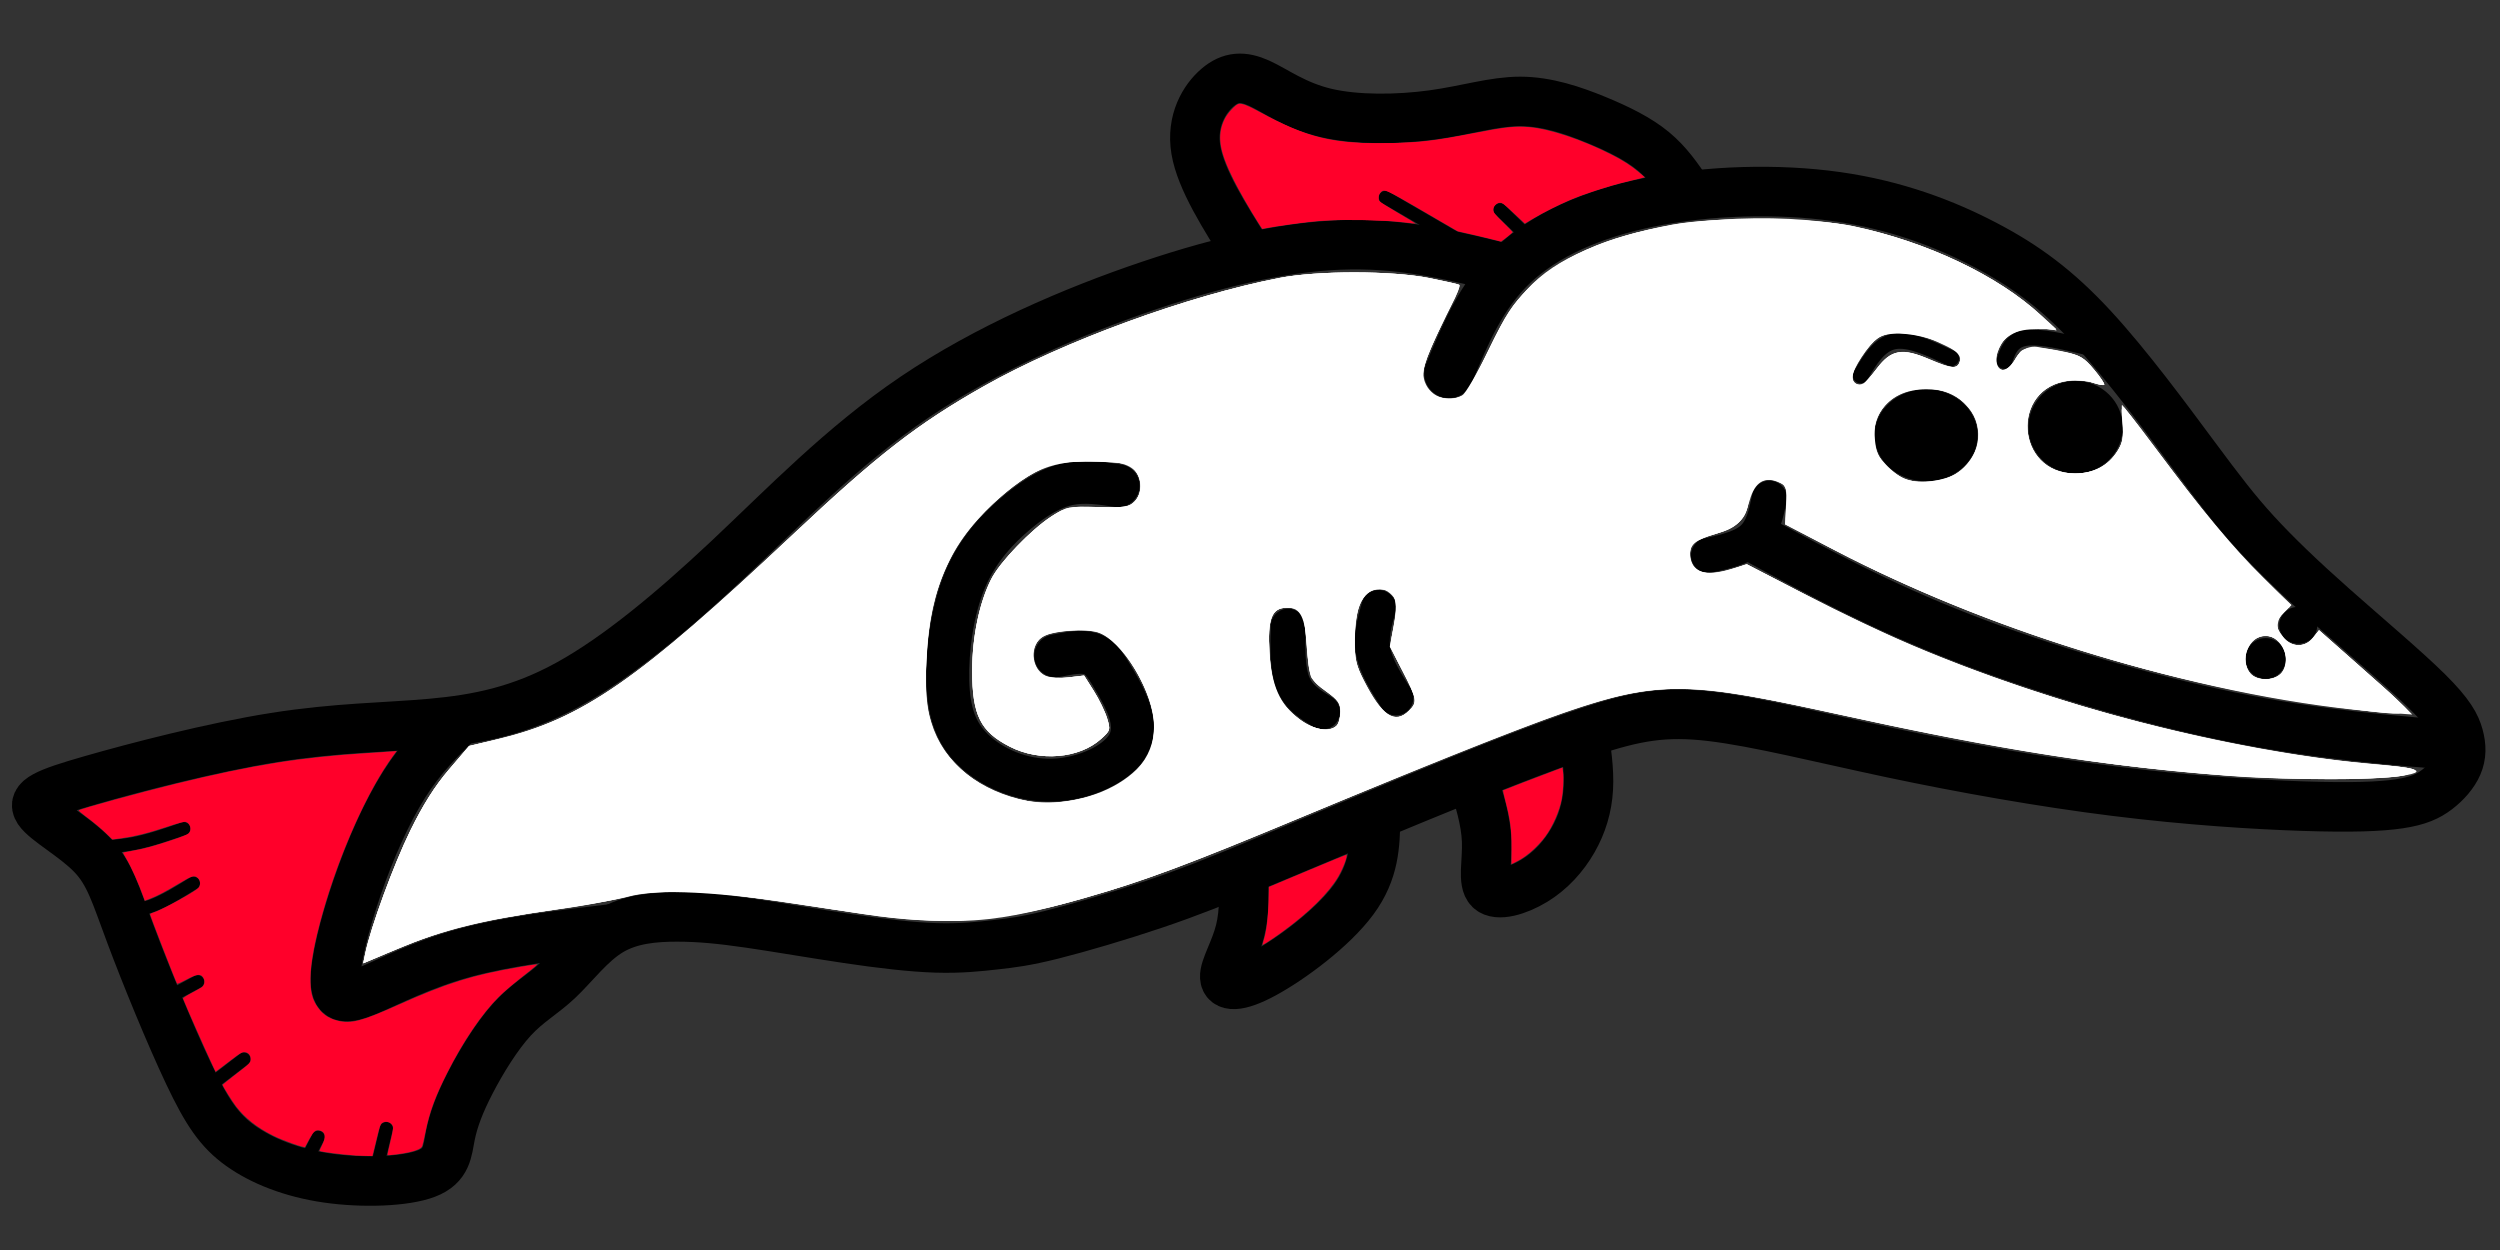 <?xml version="1.0" encoding="UTF-8" standalone="no"?>
<svg
   xmlns:dc="http://purl.org/dc/elements/1.1/"
   xmlns:cc="http://creativecommons.org/ns#"
   xmlns:rdf="http://www.w3.org/1999/02/22-rdf-syntax-ns#"
   xmlns:svg="http://www.w3.org/2000/svg"
   xmlns="http://www.w3.org/2000/svg"
   xmlns:sodipodi="http://sodipodi.sourceforge.net/DTD/sodipodi-0.dtd"
   xmlns:inkscape="http://www.inkscape.org/namespaces/inkscape"
   width="80mm"
   height="40mm"
   viewBox="0 0 80 40"
   version="1.1"
   id="svg2306"
   inkscape:version="1.0.1 (3bc2e813f5, 2020-09-07)"
   sodipodi:docname="genfysh.svg">
  <rect x="0" y="0" width="80" height="40" fill="#333333" stroke="none"/>
  <defs
     id="defs2300">
    <inkscape:path-effect
       effect="bspline"
       id="path-effect3051"
       is_visible="true"
       lpeversion="1"
       weight="33.333"
       steps="2"
       helper_size="0"
       apply_no_weight="true"
       apply_with_weight="true"
       only_selected="false" />
    <inkscape:path-effect
       effect="bspline"
       id="path-effect3032"
       is_visible="true"
       lpeversion="1"
       weight="33.333"
       steps="2"
       helper_size="0"
       apply_no_weight="true"
       apply_with_weight="true"
       only_selected="false" />
    <inkscape:path-effect
       effect="bspline"
       id="path-effect2977"
       is_visible="true"
       lpeversion="1"
       weight="33.333"
       steps="2"
       helper_size="0"
       apply_no_weight="true"
       apply_with_weight="true"
       only_selected="false" />
    <inkscape:path-effect
       effect="bspline"
       id="path-effect2969"
       is_visible="true"
       lpeversion="1"
       weight="33.333"
       steps="2"
       helper_size="0"
       apply_no_weight="true"
       apply_with_weight="true"
       only_selected="false" />
    <inkscape:path-effect
       effect="bspline"
       id="path-effect2965"
       is_visible="true"
       lpeversion="1"
       weight="33.333"
       steps="2"
       helper_size="0"
       apply_no_weight="true"
       apply_with_weight="true"
       only_selected="false" />
    <inkscape:path-effect
       effect="bspline"
       id="path-effect2961"
       is_visible="true"
       lpeversion="1"
       weight="33.333"
       steps="2"
       helper_size="0"
       apply_no_weight="true"
       apply_with_weight="true"
       only_selected="false" />
    <inkscape:path-effect
       effect="bspline"
       id="path-effect2957"
       is_visible="true"
       lpeversion="1"
       weight="33.333"
       steps="2"
       helper_size="0"
       apply_no_weight="true"
       apply_with_weight="true"
       only_selected="false" />
    <inkscape:path-effect
       effect="bspline"
       id="path-effect2953"
       is_visible="true"
       lpeversion="1"
       weight="33.333"
       steps="2"
       helper_size="0"
       apply_no_weight="true"
       apply_with_weight="true"
       only_selected="false" />
    <inkscape:path-effect
       effect="bspline"
       id="path-effect2949"
       is_visible="true"
       lpeversion="1"
       weight="33.333"
       steps="2"
       helper_size="0"
       apply_no_weight="true"
       apply_with_weight="true"
       only_selected="false" />
    <inkscape:path-effect
       effect="bspline"
       id="path-effect2945"
       is_visible="true"
       lpeversion="1"
       weight="33.333"
       steps="2"
       helper_size="0"
       apply_no_weight="true"
       apply_with_weight="true"
       only_selected="false" />
    <inkscape:path-effect
       effect="bspline"
       id="path-effect2941"
       is_visible="true"
       lpeversion="1"
       weight="33.333"
       steps="2"
       helper_size="0"
       apply_no_weight="true"
       apply_with_weight="true"
       only_selected="false" />
    <inkscape:path-effect
       effect="bspline"
       id="path-effect2933"
       is_visible="true"
       lpeversion="1"
       weight="33.333"
       steps="2"
       helper_size="0"
       apply_no_weight="true"
       apply_with_weight="true"
       only_selected="false" />
    <inkscape:path-effect
       effect="bspline"
       id="path-effect2929"
       is_visible="true"
       lpeversion="1"
       weight="33.333"
       steps="2"
       helper_size="0"
       apply_no_weight="true"
       apply_with_weight="true"
       only_selected="false" />
    <inkscape:path-effect
       effect="bspline"
       id="path-effect2925"
       is_visible="true"
       lpeversion="1"
       weight="33.333"
       steps="2"
       helper_size="0"
       apply_no_weight="true"
       apply_with_weight="true"
       only_selected="false" />
    <inkscape:path-effect
       effect="bspline"
       id="path-effect2921"
       is_visible="true"
       lpeversion="1"
       weight="33.333"
       steps="2"
       helper_size="0"
       apply_no_weight="true"
       apply_with_weight="true"
       only_selected="false" />
    <inkscape:path-effect
       effect="bspline"
       id="path-effect2917"
       is_visible="true"
       lpeversion="1"
       weight="33.333"
       steps="2"
       helper_size="0"
       apply_no_weight="true"
       apply_with_weight="true"
       only_selected="false" />
    <inkscape:path-effect
       effect="bspline"
       id="path-effect2913"
       is_visible="true"
       lpeversion="1"
       weight="33.333"
       steps="2"
       helper_size="0"
       apply_no_weight="true"
       apply_with_weight="true"
       only_selected="false" />
    <inkscape:path-effect
       effect="bspline"
       id="path-effect2909"
       is_visible="true"
       lpeversion="1"
       weight="33.333"
       steps="2"
       helper_size="0"
       apply_no_weight="true"
       apply_with_weight="true"
       only_selected="false" />
    <inkscape:path-effect
       effect="bspline"
       id="path-effect2905"
       is_visible="true"
       lpeversion="1"
       weight="33.333"
       steps="2"
       helper_size="0"
       apply_no_weight="true"
       apply_with_weight="true"
       only_selected="false" />
    <inkscape:path-effect
       effect="bspline"
       id="path-effect2901"
       is_visible="true"
       lpeversion="1"
       weight="33.333"
       steps="2"
       helper_size="0"
       apply_no_weight="true"
       apply_with_weight="true"
       only_selected="false" />
    <inkscape:path-effect
       effect="bspline"
       id="path-effect2897"
       is_visible="true"
       lpeversion="1"
       weight="33.333"
       steps="2"
       helper_size="0"
       apply_no_weight="true"
       apply_with_weight="true"
       only_selected="false" />
    <inkscape:path-effect
       effect="bspline"
       id="path-effect2893"
       is_visible="true"
       lpeversion="1"
       weight="33.333"
       steps="2"
       helper_size="0"
       apply_no_weight="true"
       apply_with_weight="true"
       only_selected="false" />
    <inkscape:path-effect
       effect="bspline"
       id="path-effect2885"
       is_visible="true"
       lpeversion="1"
       weight="33.333"
       steps="2"
       helper_size="0"
       apply_no_weight="true"
       apply_with_weight="true"
       only_selected="false" />
  </defs>
  <sodipodi:namedview
     id="base"
     pagecolor="#ffffff"
     bordercolor="#666666"
     borderopacity="1.0"
     inkscape:pageopacity="0.0"
     inkscape:pageshadow="2"
     inkscape:zoom="1.4"
     inkscape:cx="-63.357622"
     inkscape:cy="-157.63612"
     inkscape:document-units="mm"
     inkscape:current-layer="layer1"
     inkscape:document-rotation="0"
     showgrid="false"
     inkscape:window-width="3440"
     inkscape:window-height="1417"
     inkscape:window-x="-8"
     inkscape:window-y="-8"
     inkscape:window-maximized="1"
     width="35mm" />
  <g
     inkscape:label="Layer 1"
     inkscape:groupmode="layer"
     id="layer1">
    <path
       style="fill:none;stroke:#000000;stroke-width:1.585;stroke-linecap:round;stroke-linejoin:miter;stroke-miterlimit:4;stroke-dasharray:none;stroke-opacity:1"
       d="m 46.366,11.949 c 0.516,-1.248 1.032,-2.496 2.047,-3.462 1.016,-0.966 2.53,-1.648 4.394,-2.022 1.864,-0.374 4.078,-0.441 5.967,-0.174 1.889,0.267 3.454,0.866 4.743,1.54 1.29,0.674 2.305,1.423 3.437,2.647 1.132,1.223 2.38,2.921 3.245,4.086 0.865,1.165 1.348,1.797 1.989,2.496 0.641,0.699 1.44,1.465 2.472,2.38 1.032,0.915 2.297,1.98 3.02,2.696 0.724,0.716 0.907,1.082 0.998,1.415 0.091,0.333 0.091,0.632 -0.034,0.923 -0.125,0.291 -0.375,0.574 -0.657,0.79 -0.283,0.216 -0.599,0.366 -1.214,0.458 -0.616,0.092 -1.531,0.125 -3.062,0.075 -1.531,-0.05 -3.678,-0.183 -6.016,-0.474 -2.338,-0.291 -4.868,-0.741 -7.148,-1.223 -2.28,-0.483 -4.31,-0.999 -5.792,-1.174 -1.481,-0.175 -2.413,-0.009 -3.92,0.491 -1.506,0.499 -3.587,1.331 -5.509,2.122 -1.922,0.791 -3.686,1.539 -5.026,2.097 -1.34,0.558 -2.255,0.924 -3.362,1.298 -1.107,0.374 -2.405,0.757 -3.27,0.974 -0.865,0.216 -1.298,0.266 -1.814,0.324 -0.516,0.058 -1.115,0.125 -1.905,0.1 -0.79,-0.025 -1.772,-0.141 -2.837,-0.3 -1.065,-0.158 -2.213,-0.358 -3.129,-0.491 -0.915,-0.133 -1.598,-0.2 -2.322,-0.2 -0.724,-1.04e-4 -1.49,0.066 -2.131,0.449 -0.641,0.383 -1.157,1.082 -1.656,1.556 -0.499,0.474 -0.982,0.724 -1.473,1.257 -0.491,0.533 -0.991,1.348 -1.34,2.023 -0.35,0.674 -0.549,1.207 -0.649,1.706 -0.1,0.5 -0.1,0.966 -0.773,1.223 -0.674,0.257 -2.022,0.307 -3.17,0.141 C 9.32,37.529 8.372,37.146 7.697,36.664 7.023,36.182 6.624,35.599 6.033,34.351 5.442,33.103 4.659,31.189 4.177,29.899 3.694,28.609 3.511,27.944 2.954,27.361 2.397,26.778 1.465,26.279 1.231,25.929 0.998,25.579 1.464,25.379 2.912,24.963 c 1.448,-0.416 3.878,-1.048 5.875,-1.365 1.997,-0.316 3.562,-0.316 5.026,-0.449 1.464,-0.133 2.829,-0.4 4.385,-1.257 1.556,-0.857 3.303,-2.305 5.101,-3.994 1.797,-1.689 3.645,-3.62 5.958,-5.184 2.314,-1.565 5.093,-2.763 7.54,-3.587 2.447,-0.824 4.56,-1.273 6.408,-1.298 1.848,-0.025 3.429,0.375 5.008,0.774"
       id="path2883"
       inkscape:path-effect="#path-effect2885"
       inkscape:original-d="m 46.365832,11.949042 c 0.517053,-1.247107 1.032964,-2.4953414 1.547764,-3.7446883 1.515651,-0.6812174 3.030148,-1.3635901 4.543504,-2.0470619 2.214665,-0.065519 4.428105,-0.1318839 6.640488,-0.1995167 1.565615,0.6002411 3.129991,1.1993832 4.693311,1.7974249 1.016352,0.7500351 2.03155,1.4989839 3.045661,2.24679 1.249335,1.698713 2.49754,3.39624 3.744634,5.09271 0.483786,0.63355 0.966388,1.265959 1.447934,1.897255 0.799956,0.766745 1.598827,1.532306 2.396556,2.296712 1.266031,1.066315 2.530849,2.131433 3.794597,3.195466 0.184299,0.367331 0.367331,0.733394 0.549221,1.098428 0.0011,0.300543 0.0011,0.600241 0,0.898713 -0.248551,0.284058 -0.4982,0.566974 -0.748949,0.848792 -0.314915,0.150905 -0.63131,0.300543 -0.948677,0.449321 -0.914214,0.03382 -1.829581,0.06763 -2.746035,0.09976 -2.14585,-0.131884 -4.292756,-0.265036 -6.440803,-0.399456 -2.528651,-0.448236 -5.058316,-0.897572 -7.589123,-1.348048 -2.029352,-0.514855 -4.059761,-1.030753 -6.09131,-1.547805 -0.930924,0.167391 -1.862891,0.333937 -2.796012,0.499299 -2.079274,0.833264 -4.159561,1.665401 -6.241075,2.496438 -1.763048,0.750035 -3.527165,1.498984 -5.292409,2.246791 -0.914269,0.367331 -1.829622,0.733394 -2.746089,1.098399 -1.297057,0.383816 -2.595184,0.766703 -3.894438,1.148404 -0.431582,0.05115 -0.864305,0.101027 -1.298113,0.149638 -0.598043,0.06763 -1.197185,0.13442 -1.797426,0.199516 -0.980831,-0.115398 -1.962733,-0.232065 -2.945804,-0.349577 -1.147263,-0.198671 -2.29557,-0.398188 -3.445074,-0.599183 -0.68126,-0.06552 -1.36359,-0.131884 -2.047062,-0.199517 -0.764449,0.06763 -1.530009,0.134421 -2.296711,0.199517 -0.514855,0.700168 -1.030752,1.39914 -1.547805,2.097026 -0.481503,0.250664 -0.964148,0.500398 -1.447921,0.748947 -0.498157,0.816611 -0.997456,1.632094 -1.497854,2.446463 -0.198672,0.533708 -0.398188,1.066274 -0.59913,1.597741 0.0011,0.46713 0.0011,0.933107 0,1.397998 -1.34699,0.05115 -2.695025,0.101027 -4.044215,0.149638 C 9.3199036,37.529671 8.371269,37.146912 7.4215494,36.763024 7.0233612,36.181637 6.6237782,35.599149 6.2232229,35.01552 5.4421063,33.102667 4.6599469,31.1888 3.87659,29.273749 3.6948269,28.609129 3.5113729,27.943411 3.3273694,27.276594 2.3965025,26.778394 1.4645225,26.279137 0.531373,25.778697 c 0.46711723,-0.198672 0.9331495,-0.398188 1.3979982,-0.599128 2.431047,-0.63131 4.8608682,-1.263719 7.2895904,-1.897256 1.5655584,0.0011 3.1299764,0.0011 4.6933084,0 1.36583,-0.265036 2.730519,-0.531467 4.094123,-0.79887 1.748633,-1.446863 3.496123,-2.894754 5.242486,-4.343815 1.848518,-1.929466 3.695852,-3.859988 5.542087,-5.791707 2.780539,-1.197172 5.559852,-2.3954437 8.338054,-3.5948256 2.114821,-0.4482787 4.228417,-0.8976141 6.340915,-1.3480769 1.582269,0.4007244 3.1633,0.7999553 4.743232,1.1982702" />
    <path
       style="fill:none;stroke:#000000;stroke-width:1.585;stroke-linecap:butt;stroke-linejoin:miter;stroke-miterlimit:4;stroke-dasharray:none;stroke-opacity:1"
       d="m 56.281,17.28 c 1.939,1.053 3.876,2.105 6.467,3.114 2.591,1.009 5.837,1.974 8.649,2.548 2.813,0.574 5.193,0.757 7.571,0.94"
       id="path2895"
       inkscape:path-effect="#path-effect2897"
       inkscape:original-d="m 56.281468,17.279775 c 1.938428,1.053508 3.875715,2.10586 5.81186,3.157085 3.246531,0.966417 6.491824,1.931706 9.736072,2.895895 2.381084,0.184299 4.760986,0.36733 7.139788,0.549165"
       sodipodi:nodetypes="cccc" />
    <path
       style="fill:none;stroke:#000000;stroke-width:1.374;stroke-linecap:round;stroke-linejoin:miter;stroke-miterlimit:4;stroke-dasharray:none;stroke-opacity:1"
       d="m 35.781,15.544 c -0.531,-0.083 -1.064,-0.166 -1.589,-0.058 -0.525,0.108 -1.041,0.408 -1.632,0.899 -0.591,0.491 -1.257,1.173 -1.673,2.156 -0.416,0.982 -0.583,2.264 -0.557,3.246 0.025,0.982 0.242,1.664 0.825,2.222 0.583,0.557 1.532,0.99 2.546,0.956 1.015,-0.034 2.097,-0.533 2.421,-1.173 0.325,-0.64 -0.108,-1.422 -0.416,-1.955 -0.308,-0.533 -0.491,-0.816 -0.791,-0.916 -0.3,-0.101 -0.716,-0.017 -1.133,0.066"
       id="path2903"
       inkscape:path-effect="#path-effect2905"
       inkscape:original-d="m 35.780943,15.543866 c -0.531425,-0.082 -1.064033,-0.165277 -1.597684,-0.249818 -0.514855,0.300543 -1.030766,0.600283 -1.547819,0.898713 -0.664605,0.6835 -1.330281,1.36583 -1.997141,2.047104 -0.165277,1.282642 -0.331823,2.564115 -0.499256,3.844474 0.21727,0.683514 0.433822,1.365843 0.649063,2.047062 0.949776,0.433864 1.898397,0.866587 2.845932,1.298169 1.082914,-0.4982 2.164701,-0.997457 3.245332,-1.497855 -0.431568,-0.781103 -0.864291,-1.563318 -1.298113,-2.346675 -0.181763,-0.281944 -0.365217,-0.56472 -0.549221,-0.848778 -0.415096,0.08412 -0.831024,0.167391 -1.248233,0.249819" />
    <path
       style="fill:none;stroke:#000000;stroke-width:1.118px;stroke-linecap:round;stroke-linejoin:miter;stroke-opacity:1"
       d="m 41.223,20.037 c -0.017,0.683 -0.033,1.366 0.15,1.823 0.184,0.458 0.567,0.691 0.948,0.923"
       id="path2907"
       inkscape:path-effect="#path-effect2909"
       inkscape:original-d="m 41.223144,20.037446 c -0.01691,0.683472 -0.03382,1.365831 -0.04988,2.047062 0.383817,0.234179 0.766703,0.467131 1.148363,0.699027" />
    <path
       style="fill:none;stroke:#000000;stroke-width:1.118px;stroke-linecap:round;stroke-linejoin:miter;stroke-opacity:1"
       d="m 44.119,19.438 c -0.133,0.467 -0.267,0.933 -0.174,1.416 0.092,0.483 0.408,0.982 0.724,1.48"
       id="path2911"
       inkscape:path-effect="#path-effect2913"
       inkscape:original-d="m 44.119041,19.438304 c -0.131884,0.467132 -0.265036,0.933122 -0.399457,1.398012 0.317452,0.500385 0.633551,0.999684 0.948677,1.497842" />
    <path
       style="fill:none;stroke:#000000;stroke-width:1.585;stroke-linecap:butt;stroke-linejoin:miter;stroke-miterlimit:4;stroke-dasharray:none;stroke-opacity:1"
       d="m 39.775,27.726 c 0.033,0.717 0.067,1.432 -0.092,2.064 -0.158,0.632 -0.508,1.181 -0.49,1.481 0.017,0.299 0.4,0.349 1.257,-0.117 0.857,-0.466 2.188,-1.448 2.862,-2.363 0.674,-0.915 0.691,-1.764 0.707,-2.613"
       id="path2915"
       inkscape:path-effect="#path-effect2917"
       inkscape:original-d="m 39.775224,27.726451 c 0.03382,0.716767 0.06763,1.432406 0.09976,2.146947 -0.348309,0.550306 -0.697886,1.099526 -1.048507,1.647606 0.383816,0.05115 0.76669,0.101026 1.148392,0.149637 1.332564,-0.980845 2.663958,-1.962732 3.994282,-2.945775 0.01691,-0.84768 0.03382,-1.69647 0.04988,-2.546403" />
    <path
       style="fill:none;stroke:#000000;stroke-width:1.585;stroke-linecap:butt;stroke-linejoin:miter;stroke-miterlimit:4;stroke-dasharray:none;stroke-opacity:1"
       d="m 47.115,24.881 c 0.217,0.684 0.433,1.366 0.458,2.031 0.025,0.665 -0.142,1.315 0.1,1.547 0.242,0.233 0.891,0.049 1.423,-0.275 0.532,-0.324 0.948,-0.79 1.239,-1.298 0.291,-0.507 0.458,-1.057 0.491,-1.655 0.033,-0.599 -0.066,-1.248 -0.167,-1.898"
       id="path2919"
       inkscape:path-effect="#path-effect2921"
       inkscape:original-d="m 47.114738,24.880519 c 0.217271,0.68347 0.433822,1.36583 0.649106,2.047062 -0.165278,0.650204 -0.331823,1.299254 -0.499299,1.947219 0.650192,-0.181764 1.299256,-0.365218 1.94722,-0.549221 0.41721,-0.464878 0.833236,-0.930867 1.248193,-1.397998 0.167391,-0.54808 0.333937,-1.0973 0.499299,-1.647648 -0.09891,-0.647965 -0.198671,-1.297028 -0.299698,-1.947178" />
    <path
       style="fill:none;stroke:#000000;stroke-width:1.585;stroke-linecap:butt;stroke-linejoin:miter;stroke-miterlimit:4;stroke-dasharray:none;stroke-opacity:1"
       d="M 39.925,8.105 C 39.177,6.924 38.428,5.743 38.269,4.802 38.111,3.861 38.543,3.162 38.96,2.804 c 0.417,-0.358 0.816,-0.375 1.332,-0.141 0.516,0.234 1.148,0.716 2.13,0.949 0.982,0.233 2.313,0.216 3.412,0.066 1.098,-0.15 1.964,-0.433 2.813,-0.432 0.849,3.4e-4 1.681,0.283 2.414,0.583 0.732,0.3 1.365,0.616 1.839,1.007 0.474,0.391 0.79,0.857 1.106,1.322"
       id="path2923"
       inkscape:path-effect="#path-effect2925"
       inkscape:original-d="M 39.92503,8.1045108 C 39.177223,6.9239942 38.428288,5.7423646 37.67824,4.5596077 c 0.433865,-0.6979283 0.866546,-1.3968992 1.298156,-2.0970255 0.400724,-0.016908 0.799969,-0.033816 1.198284,-0.049879 0.63355,0.4837436 1.265945,0.9663741 1.897255,1.4479197 1.33262,-0.016908 2.664001,-0.033816 3.994326,-0.049879 0.866545,-0.2819443 1.731949,-0.5647212 2.596284,-0.8487776 0.833278,0.2840577 1.665402,0.5669601 2.496398,0.8487776 0.633593,0.3174514 1.265989,0.6335502 1.897299,0.9486768 0.317451,0.4670891 0.63355,0.9331074 0.948634,1.3979983" />
    <path
       style="fill:none;stroke:#000000;stroke-width:1.585;stroke-linecap:butt;stroke-linejoin:miter;stroke-miterlimit:4;stroke-dasharray:none;stroke-opacity:1"
       d="m 14.661,23.083 c -0.582,0.566 -1.165,1.132 -1.723,2.014 -0.558,0.882 -1.09,2.081 -1.506,3.287 -0.416,1.207 -0.716,2.422 -0.698,3.02 0.017,0.599 0.35,0.582 1.032,0.299 0.682,-0.283 1.714,-0.832 3.093,-1.209 1.379,-0.376 3.104,-0.58 4.829,-0.784"
       id="path2927"
       inkscape:path-effect="#path-effect2929"
       inkscape:original-d="m 14.661162,23.083106 c -0.581374,0.566961 -1.163862,1.132794 -1.747491,1.69757 -0.531467,1.199411 -1.064019,2.397696 -1.597726,3.594824 -0.29843,1.21608 -0.598001,2.431005 -0.898713,3.644803 0.333937,-0.01691 0.666859,-0.03382 0.998598,-0.04988 1.032993,-0.548121 2.064816,-1.097299 3.095526,-1.647661 1.726665,-0.202476 3.452133,-0.40622 5.176502,-0.61126"
       sodipodi:nodetypes="ccccccc" />
    <path
       style="fill:none;stroke:#000000;stroke-width:0.507;stroke-linecap:round;stroke-linejoin:miter;stroke-miterlimit:4;stroke-dasharray:none;stroke-opacity:1"
       d="m 59.541,12.014 c 0.297,-0.5 0.593,-1 1.077,-1.091 0.483,-0.091 1.152,0.226 1.819,0.542"
       id="path2931"
       inkscape:path-effect="#path-effect2933"
       inkscape:original-d="m 59.541429,12.014096 c 0.298007,-0.498961 0.594534,-0.999064 0.890174,-1.50035 0.669776,0.318297 1.338229,0.6352 2.00568,0.951129"
       sodipodi:nodetypes="ccc" />
    <path
       style="fill:none;stroke:#000000;stroke-width:0.507;stroke-linecap:round;stroke-linejoin:miter;stroke-miterlimit:4;stroke-dasharray:none;stroke-opacity:1"
       d="m 64.14,11.55 c 0.112,-0.332 0.224,-0.665 0.682,-0.735 0.458,-0.07 1.261,0.124 2.062,0.318"
       id="path2939"
       inkscape:path-effect="#path-effect2941"
       inkscape:original-d="m 64.140391,11.549586 c 0.112863,-0.331824 0.22488,-0.664578 0.335628,-0.998557 0.803858,0.194867 1.606647,0.388889 2.40818,0.581473"
       sodipodi:nodetypes="ccc" />
    <path
       style="fill:none;stroke:#000000;stroke-width:0.423;stroke-linecap:round;stroke-linejoin:miter;stroke-miterlimit:4;stroke-dasharray:none;stroke-opacity:1"
       d="m 2.728,27.127 c 0.517,-0.017 1.033,-0.033 1.558,-0.135 0.525,-0.102 1.061,-0.289 1.596,-0.476"
       id="path2943"
       inkscape:path-effect="#path-effect2945"
       inkscape:original-d="m 2.7282414,27.127309 c 0.5170387,-0.01691 1.0329924,-0.03382 1.5478048,-0.04988 0.5365395,-0.185991 1.0719787,-0.373249 1.6062651,-0.561395"
       sodipodi:nodetypes="ccc" />
    <path
       style="fill:none;stroke:#000000;stroke-width:0.423;stroke-linecap:round;stroke-linejoin:miter;stroke-miterlimit:4;stroke-dasharray:none;stroke-opacity:1"
       d="m 3.777,29.224 c 0.367,-0.05 0.733,-0.1 1.135,-0.26 0.402,-0.16 0.839,-0.43 1.276,-0.701"
       id="path2947"
       inkscape:path-effect="#path-effect2949"
       inkscape:original-d="m 3.7767471,29.224292 c 0.3673306,-0.04861 0.7333932,-0.09891 1.0984412,-0.149637 0.4387243,-0.269264 0.8762113,-0.539499 1.3127388,-0.81096"
       sodipodi:nodetypes="ccc" />
    <path
       style="fill:none;stroke:#000000;stroke-width:0.423;stroke-linecap:round;stroke-linejoin:miter;stroke-miterlimit:4;stroke-dasharray:none;stroke-opacity:1"
       d="m 4.805,32.235 c 0.507,-0.273 1.013,-0.547 1.519,-0.82"
       id="path2951"
       inkscape:path-effect="#path-effect2953"
       inkscape:original-d="m 4.8045966,32.234656 c 0.507287,-0.272222 1.0134636,-0.545247 1.5185115,-0.81954"
       sodipodi:nodetypes="cc" />
    <path
       style="fill:none;stroke:#000000;stroke-width:0.423;stroke-linecap:round;stroke-linejoin:miter;stroke-miterlimit:4;stroke-dasharray:none;stroke-opacity:1"
       d="m 6.473,34.916 c 0.445,-0.342 0.889,-0.684 1.333,-1.025"
       id="path2955"
       inkscape:path-effect="#path-effect2957"
       inkscape:original-d="m 6.4728725,34.916142 c 0.4457002,-0.3407 0.8900899,-0.682401 1.3334513,-1.025299"
       sodipodi:nodetypes="cc" />
    <path
       style="fill:none;stroke:#000000;stroke-width:0.423;stroke-linecap:round;stroke-linejoin:miter;stroke-miterlimit:4;stroke-dasharray:none;stroke-opacity:1"
       d="M 9.419,37.862 C 9.673,37.373 9.927,36.883 10.182,36.393"
       id="path2959"
       inkscape:path-effect="#path-effect2961"
       inkscape:original-d="M 9.4186898,37.86196 C 9.6744263,37.373482 9.9288385,36.884044 10.18225,36.393327"
       sodipodi:nodetypes="cc" />
    <path
       style="fill:none;stroke:#000000;stroke-width:0.423;stroke-linecap:round;stroke-linejoin:miter;stroke-miterlimit:4;stroke-dasharray:none;stroke-opacity:1"
       d="m 12.015,37.562 c 0.115,-0.482 0.231,-0.964 0.347,-1.448"
       id="path2963"
       inkscape:path-effect="#path-effect2965"
       inkscape:original-d="m 12.014971,37.562388 c 0.116667,-0.481503 0.232488,-0.964176 0.347041,-1.447962"
       sodipodi:nodetypes="cc" />
    <path
       style="fill:none;stroke:#000000;stroke-width:0.423;stroke-linecap:round;stroke-linejoin:miter;stroke-miterlimit:4;stroke-dasharray:none;stroke-opacity:1"
       d="m 44.333,6.318 c 0.817,0.475 1.632,0.949 2.447,1.423"
       id="path2967"
       inkscape:path-effect="#path-effect2969"
       inkscape:original-d="m 44.333183,6.3184693 c 0.816624,0.4754163 1.632094,0.9497758 2.446519,1.4229928"
       sodipodi:nodetypes="cc" />
    <ellipse
       style="stroke-width:1.12;stroke-linecap:round;paint-order:markers stroke fill"
       id="path2985"
       cx="61.635"
       cy="13.928"
       rx="1.651"
       ry="1.474" />
    <ellipse
       style="stroke-width:1.12;stroke-linecap:round;paint-order:markers stroke fill"
       id="path2989"
       cx="66.419"
       cy="13.671"
       rx="1.509"
       ry="1.483" />
    <ellipse
       style="stroke-width:1.309;stroke-linecap:round;paint-order:markers stroke fill"
       id="path2995"
       cx="72.503"
       cy="21.071"
       rx="0.646"
       ry="0.653" />
    <ellipse
       style="stroke-width:1.209;stroke-linecap:round;paint-order:markers stroke fill"
       id="path2995-7"
       cx="73.544"
       cy="20.01"
       rx="0.609"
       ry="0.591" />
    <path
       style="fill:none;stroke:#000000;stroke-width:1.123;stroke-linecap:round;stroke-linejoin:miter;stroke-miterlimit:4;stroke-dasharray:none;stroke-opacity:1"
       d="m 56.62,15.942 c -0.101,0.488 -0.202,0.975 -0.527,1.28 -0.324,0.305 -0.873,0.428 -1.422,0.552"
       id="path3030"
       inkscape:path-effect="#path-effect3032"
       inkscape:original-d="m 56.619717,15.941505 c -0.09976,0.48814 -0.200785,0.975505 -0.30308,1.461827 -0.547614,0.124698 -1.096158,0.248128 -1.645675,0.370289"
       sodipodi:nodetypes="ccc" />
    <path
       style="fill:none;stroke:#000000;stroke-width:0.423;stroke-linecap:round;stroke-linejoin:miter;stroke-miterlimit:4;stroke-dasharray:none;stroke-opacity:1"
       d="m 48.001,6.711 c 0.367,0.355 0.732,0.709 1.097,1.062"
       id="path2967-4"
       inkscape:path-effect="#path-effect3051"
       inkscape:original-d="m 48.001434,6.7114158 c 0.366908,0.3550722 0.732379,0.7091722 1.096877,1.0620874"
       sodipodi:nodetypes="cc" />
    <path
       style="fill:#ff002a;fill-opacity:1;stroke-width:0.011;stroke-linecap:round;stroke-miterlimit:4;stroke-dasharray:none;paint-order:markers stroke fill"
       d="m 48.37,27.135 c 0.001,-0.583 -0.038,-0.898 -0.195,-1.501 -0.047,-0.184 -0.083,-0.339 -0.078,-0.343 0.009,-0.009 1.237,-0.48 1.664,-0.639 l 0.237,-0.088 0.021,0.153 c 0.025,0.185 0.001,0.611 -0.045,0.855 -0.074,0.388 -0.29,0.88 -0.526,1.197 -0.251,0.336 -0.598,0.641 -0.914,0.8 l -0.166,0.084 z"
       id="path3073" />
    <path
       style="fill:#ff002a;fill-opacity:1;stroke-width:0.011;stroke-linecap:round;stroke-miterlimit:4;stroke-dasharray:none;paint-order:markers stroke fill"
       d="m 40.4,30.232 c 1.69e-4,-0.009 0.017,-0.075 0.038,-0.143 0.087,-0.283 0.14,-0.699 0.154,-1.203 l 0.013,-0.504 1.226,-0.514 c 0.674,-0.282 1.236,-0.514 1.248,-0.514 0.062,1.27e-4 -0.087,0.407 -0.253,0.694 -0.304,0.524 -0.941,1.153 -1.793,1.772 -0.332,0.241 -0.634,0.437 -0.634,0.411 z"
       id="path3077" />
    <path
       style="fill:#ff002a;fill-opacity:1;stroke-width:0.011;stroke-linecap:round;stroke-miterlimit:4;stroke-dasharray:none;paint-order:markers stroke fill"
       d="m 11.356,36.974 c -0.388,-0.025 -1.101,-0.115 -1.131,-0.145 -0.004,-0.004 0.034,-0.087 0.081,-0.185 0.133,-0.265 0.109,-0.421 -0.071,-0.467 -0.131,-0.034 -0.194,0.017 -0.332,0.265 -0.072,0.129 -0.135,0.247 -0.14,0.26 -0.017,0.042 -0.707,-0.204 -1.02,-0.36 -0.517,-0.259 -0.897,-0.559 -1.19,-0.938 -0.113,-0.146 -0.428,-0.651 -0.428,-0.687 0,-0.009 0.16,-0.14 0.355,-0.29 0.521,-0.399 0.543,-0.421 0.543,-0.538 0,-0.129 -0.087,-0.221 -0.21,-0.221 -0.071,0 -0.142,0.042 -0.39,0.231 -0.167,0.127 -0.352,0.268 -0.413,0.314 l -0.11,0.083 -0.103,-0.22 c -0.254,-0.542 -0.81,-1.8 -0.939,-2.122 -0.008,-0.017 0.104,-0.09 0.259,-0.172 0.148,-0.079 0.301,-0.165 0.338,-0.191 0.087,-0.06 0.113,-0.186 0.06,-0.288 -0.079,-0.153 -0.198,-0.144 -0.552,0.045 -0.156,0.083 -0.289,0.142 -0.295,0.131 -0.047,-0.076 -0.866,-2.183 -0.866,-2.228 0,-0.009 0.048,-0.034 0.106,-0.05 0.245,-0.072 1.272,-0.632 1.435,-0.782 0.082,-0.075 0.078,-0.238 -0.008,-0.318 -0.11,-0.103 -0.186,-0.082 -0.603,0.169 -0.419,0.252 -0.717,0.408 -0.946,0.495 l -0.152,0.057 -0.034,-0.092 C 4.446,28.292 4.206,27.753 4.043,27.479 3.981,27.376 3.934,27.288 3.939,27.283 c 0.004,-0.004 0.13,-0.03 0.278,-0.055 0.369,-0.063 0.681,-0.147 1.267,-0.34 0.332,-0.109 0.516,-0.183 0.555,-0.222 0.112,-0.112 0.047,-0.337 -0.107,-0.367 -0.042,-0.009 -0.253,0.049 -0.586,0.159 -0.622,0.206 -1.028,0.308 -1.441,0.364 L 3.598,26.864 3.431,26.702 C 3.229,26.505 3.01,26.323 2.721,26.108 2.601,26.02 2.511,25.939 2.522,25.929 c 0.048,-0.047 1.948,-0.567 3.089,-0.846 2.488,-0.608 3.992,-0.849 6.141,-0.984 0.33,-0.021 0.676,-0.044 0.77,-0.052 l 0.17,-0.013 -0.103,0.139 c -0.821,1.111 -1.721,3.119 -2.27,5.061 -0.257,0.912 -0.38,1.573 -0.385,2.08 -0.003,0.386 0.044,0.611 0.175,0.83 0.169,0.281 0.377,0.438 0.684,0.515 0.439,0.11 0.769,0.025 1.921,-0.49 1.594,-0.714 2.393,-0.964 3.929,-1.229 0.285,-0.049 0.53,-0.086 0.543,-0.082 0.013,0.004 -0.09,0.098 -0.23,0.207 -0.536,0.42 -0.816,0.655 -1.012,0.852 -0.528,0.528 -1.131,1.418 -1.631,2.408 -0.394,0.779 -0.57,1.26 -0.7,1.907 -0.042,0.206 -0.087,0.405 -0.101,0.441 -0.03,0.079 -0.178,0.147 -0.434,0.203 -0.208,0.046 -0.658,0.104 -0.675,0.087 -0.009,-0.009 0.034,-0.199 0.089,-0.427 0.062,-0.254 0.095,-0.44 0.085,-0.479 -0.038,-0.144 -0.235,-0.209 -0.356,-0.116 -0.048,0.038 -0.077,0.121 -0.157,0.455 -0.054,0.225 -0.109,0.452 -0.123,0.504 l -0.025,0.094 -0.217,-0.004 c -0.12,-0.002 -0.273,-0.009 -0.342,-0.013 z"
       id="path3079" />
    <path
       style="fill:#ff002a;fill-opacity:1;stroke-width:0.011;stroke-linecap:round;stroke-miterlimit:4;stroke-dasharray:none;paint-order:markers stroke fill"
       d="M 47.792,7.669 C 47.669,7.635 47.36,7.563 47.106,7.505 L 46.644,7.4 45.533,6.753 C 44.312,6.041 44.288,6.031 44.17,6.168 c -0.063,0.073 -0.078,0.186 -0.034,0.265 0.013,0.025 0.282,0.195 0.597,0.379 0.315,0.183 0.57,0.337 0.566,0.341 -0.004,0.004 -0.141,-0.008 -0.304,-0.03 -0.842,-0.104 -2.228,-0.117 -3.03,-0.03 -0.392,0.043 -1.13,0.148 -1.403,0.199 L 40.392,7.327 40.287,7.162 C 40.013,6.731 39.672,6.137 39.495,5.787 39.006,4.818 38.933,4.325 39.2,3.793 c 0.09,-0.18 0.334,-0.442 0.433,-0.468 0.101,-0.025 0.285,0.044 0.647,0.243 1.533,0.842 2.404,1.052 4.206,1.013 0.952,-0.021 1.43,-0.077 2.592,-0.304 1.087,-0.212 1.384,-0.246 1.835,-0.21 0.668,0.053 1.707,0.398 2.662,0.885 0.369,0.188 0.619,0.349 0.873,0.564 l 0.186,0.158 -0.074,0.017 c -0.042,0.008 -0.287,0.07 -0.548,0.133 -0.527,0.127 -1.353,0.394 -1.77,0.573 -0.369,0.159 -0.899,0.427 -1.199,0.608 L 48.796,7.154 48.44,6.819 C 48.139,6.536 48.072,6.484 48.006,6.484 c -0.1,0 -0.224,0.118 -0.224,0.212 0,0.101 0.03,0.137 0.337,0.439 0.158,0.154 0.287,0.287 0.286,0.295 -0.002,0.017 -0.363,0.303 -0.377,0.3 -0.004,-0.001 -0.11,-0.03 -0.233,-0.062 z"
       id="path3081" />
    <path
       style="fill:#ff002a;fill-opacity:1;stroke-width:0.011;stroke-linecap:round;stroke-miterlimit:4;stroke-dasharray:none;paint-order:markers stroke fill"
       d="M 47.88,7.678 C 47.831,7.666 47.536,7.593 47.223,7.52 L 46.653,7.387 45.762,6.869 C 44.736,6.273 44.386,6.085 44.296,6.085 c -0.1,0 -0.186,0.111 -0.186,0.24 0,0.134 0.003,0.137 0.649,0.52 0.268,0.159 0.47,0.288 0.449,0.288 -0.021,-3.804e-4 -0.183,-0.017 -0.362,-0.038 -0.452,-0.052 -2.055,-0.076 -2.559,-0.038 -0.48,0.038 -1.433,0.162 -1.825,0.241 -0.06,0.013 -0.079,-0.008 -0.241,-0.269 -0.594,-0.956 -0.963,-1.69 -1.094,-2.179 -0.103,-0.383 -0.073,-0.764 0.084,-1.053 0.063,-0.116 0.256,-0.342 0.344,-0.404 0.135,-0.094 0.195,-0.075 0.87,0.271 1.552,0.795 2.217,0.947 4.029,0.917 1.074,-0.017 1.312,-0.045 2.764,-0.317 0.95,-0.178 1.012,-0.186 1.435,-0.185 0.439,0.001 0.678,0.042 1.248,0.212 0.693,0.207 1.663,0.635 2.137,0.943 0.227,0.148 0.534,0.392 0.534,0.425 0,0.008 -0.132,0.049 -0.293,0.086 -1.244,0.289 -2.332,0.706 -3.23,1.24 L 48.797,7.134 48.52,6.877 C 48.124,6.511 48.088,6.484 47.994,6.484 c -0.119,0 -0.214,0.102 -0.214,0.23 0,0.093 0.017,0.118 0.301,0.406 L 48.383,7.428 48.213,7.568 C 48.037,7.714 48.022,7.719 47.88,7.678 Z"
       id="path3083" />
    <path
       style="fill:#ffffff;fill-opacity:1;stroke-width:0.045;stroke-linecap:round;stroke-miterlimit:4;stroke-dasharray:none;paint-order:markers stroke fill"
       d="m 11.692,30.502 c 0.185,-0.867 0.91,-2.845 1.435,-3.916 0.407,-0.83 0.788,-1.432 1.237,-1.958 l 0.65,-0.759 0.933,-0.216 c 2.659,-0.617 4.575,-1.951 9.525,-6.631 2.629,-2.486 3.954,-3.508 6.103,-4.706 2.586,-1.443 6.491,-2.868 9.37,-3.421 1.232,-0.237 3.583,-0.234 4.789,0.004 0.492,0.098 0.925,0.196 0.963,0.219 0.038,0.021 -0.082,0.325 -0.266,0.671 -0.184,0.346 -0.474,0.959 -0.646,1.362 -0.335,0.787 -0.334,1.07 0.004,1.409 0.254,0.254 0.904,0.268 1.116,0.021 0.083,-0.096 0.428,-0.749 0.766,-1.451 0.509,-1.056 0.723,-1.384 1.238,-1.898 0.992,-0.99 2.442,-1.633 4.582,-2.033 1.432,-0.268 4.49,-0.243 5.846,0.048 2.36,0.506 4.645,1.598 5.973,2.853 L 65.809,10.57 65.406,10.516 c -0.864,-0.117 -1.592,0.381 -1.521,1.04 0.042,0.391 0.415,0.389 0.578,-0.003 0.135,-0.327 0.445,-0.509 0.762,-0.447 0.102,0.021 0.461,0.09 0.798,0.154 0.54,0.104 0.656,0.17 0.984,0.563 0.205,0.245 0.352,0.464 0.328,0.489 -0.025,0.025 -0.189,-0.009 -0.367,-0.068 -0.178,-0.062 -0.518,-0.09 -0.756,-0.064 -1.894,0.213 -1.72,2.972 0.187,2.971 0.602,-4.23e-4 1.065,-0.246 1.365,-0.723 0.161,-0.257 0.197,-0.449 0.167,-0.911 -0.03,-0.431 -0.009,-0.549 0.069,-0.446 0.059,0.077 0.788,1.038 1.62,2.137 0.914,1.207 1.952,2.441 2.623,3.117 0.611,0.616 1.066,1.12 1.011,1.12 -0.055,0 -0.172,0.11 -0.26,0.245 -0.427,0.652 0.545,1.328 1.028,0.715 l 0.188,-0.239 1.482,1.312 c 1.754,1.552 1.796,1.492 -0.814,1.161 -5.485,-0.696 -11.341,-2.519 -16.158,-5.033 -1.265,-0.66 -1.593,-0.872 -1.573,-1.02 0.126,-0.948 0.001,-1.235 -0.534,-1.235 -0.383,0 -0.579,0.232 -0.679,0.808 -0.082,0.466 -0.383,0.734 -1.046,0.929 -0.67,0.197 -0.811,0.312 -0.811,0.665 0,0.572 0.542,0.746 1.39,0.447 l 0.416,-0.147 1.818,0.94 c 2.278,1.178 3.671,1.799 5.708,2.543 4.28,1.564 9.115,2.671 12.913,2.957 1.989,0.15 0.829,0.444 -1.744,0.442 -4.337,-0.003 -8.953,-0.604 -15.359,-1.999 -3.376,-0.735 -4.357,-0.895 -5.511,-0.895 -1.896,-8.03e-4 -3.42,0.51 -11.315,3.794 -4.575,1.903 -5.659,2.312 -7.673,2.894 -2.696,0.779 -4.518,0.912 -7.106,0.517 -4.209,-0.643 -4.801,-0.714 -5.906,-0.714 -0.855,-1.27e-4 -1.331,0.05 -1.797,0.19 -0.349,0.105 -1.376,0.289 -2.282,0.41 -2.047,0.273 -3.526,0.643 -4.925,1.234 l -1.081,0.456 z m 23.362,-5.071 c 2.085,-0.689 2.456,-2.29 1.024,-4.405 -0.174,-0.257 -0.493,-0.567 -0.708,-0.687 -0.334,-0.188 -0.489,-0.211 -1.072,-0.163 -0.801,0.067 -1.064,0.186 -1.2,0.543 -0.129,0.341 0.057,0.81 0.37,0.928 0.126,0.048 0.453,0.061 0.725,0.03 l 0.496,-0.059 0.308,0.487 c 0.17,0.268 0.361,0.662 0.427,0.875 0.115,0.374 0.108,0.397 -0.197,0.671 -0.698,0.624 -1.954,0.73 -2.907,0.245 -0.947,-0.482 -1.21,-1.009 -1.21,-2.432 0,-1.136 0.246,-2.257 0.665,-3.027 0.319,-0.585 1.515,-1.756 2.082,-2.037 0.325,-0.161 0.566,-0.192 1.32,-0.17 0.812,0.025 0.946,0.003 1.123,-0.175 0.253,-0.253 0.259,-0.708 0.013,-1.01 -0.169,-0.208 -0.288,-0.236 -1.173,-0.271 -0.542,-0.021 -1.169,0.009 -1.394,0.07 -1.036,0.279 -2.641,1.692 -3.261,2.871 -0.548,1.042 -0.779,1.986 -0.845,3.443 -0.075,1.655 0.126,2.401 0.861,3.206 1.12,1.225 2.852,1.632 4.552,1.07 z m 7.719,-2.21 c 0.066,-0.066 0.12,-0.268 0.12,-0.449 0,-0.272 -0.073,-0.382 -0.424,-0.636 -0.233,-0.169 -0.462,-0.374 -0.508,-0.456 -0.046,-0.082 -0.115,-0.575 -0.153,-1.097 -0.074,-1.016 -0.139,-1.133 -0.636,-1.135 -0.48,-0.002 -0.614,0.353 -0.549,1.45 0.067,1.117 0.287,1.606 0.954,2.114 0.453,0.345 0.969,0.436 1.195,0.209 z m 2.317,-0.479 c 0.274,-0.274 0.258,-0.37 -0.211,-1.274 -0.402,-0.774 -0.409,-0.802 -0.3,-1.311 0.213,-0.992 0.068,-1.347 -0.525,-1.29 -0.458,0.044 -0.704,0.595 -0.706,1.578 -0.001,0.62 0.046,0.848 0.279,1.325 0.543,1.114 1.01,1.424 1.463,0.971 z m 27.877,-1.164 c 0.247,-0.224 0.238,-0.778 -0.017,-1.033 -0.239,-0.239 -0.574,-0.256 -0.876,-0.044 -0.272,0.191 -0.304,0.787 -0.057,1.06 0.206,0.227 0.708,0.237 0.95,0.017 z M 62.469,15.227 c 0.564,-0.284 0.953,-0.98 0.852,-1.521 -0.14,-0.746 -0.865,-1.279 -1.726,-1.272 -0.951,0.009 -1.626,0.632 -1.626,1.503 0,1.179 1.344,1.872 2.5,1.29 z m -2.42,-3.421 c 0.471,-0.625 0.838,-0.692 1.682,-0.305 0.639,0.293 0.888,0.32 0.97,0.106 0.102,-0.267 -0.03,-0.394 -0.696,-0.68 -0.804,-0.344 -1.539,-0.38 -1.925,-0.094 -0.582,0.432 -1.005,1.329 -0.686,1.456 0.203,0.081 0.26,0.038 0.654,-0.483 z"
       id="path3087" />
    <path
       style="fill:#ffffff;fill-opacity:1;stroke-width:0.045;stroke-linecap:round;stroke-miterlimit:4;stroke-dasharray:none;paint-order:markers stroke fill"
       d="m 11.69,30.502 c 0.168,-0.818 0.907,-2.83 1.439,-3.916 0.407,-0.831 0.786,-1.431 1.236,-1.957 l 0.649,-0.759 0.89,-0.208 c 2.672,-0.623 4.6,-1.957 9.443,-6.533 2.682,-2.534 3.992,-3.552 6.126,-4.764 2.529,-1.436 6.531,-2.902 9.474,-3.471 1.23,-0.238 3.579,-0.236 4.789,0.003 0.492,0.098 0.925,0.196 0.963,0.219 0.038,0.021 -0.082,0.325 -0.266,0.671 -0.184,0.346 -0.474,0.959 -0.646,1.362 -0.335,0.787 -0.334,1.07 0.004,1.409 0.254,0.254 0.904,0.268 1.116,0.021 0.083,-0.096 0.428,-0.749 0.766,-1.451 0.509,-1.056 0.723,-1.384 1.238,-1.898 0.991,-0.988 2.478,-1.648 4.603,-2.041 1.411,-0.261 4.483,-0.232 5.824,0.056 2.36,0.506 4.645,1.598 5.973,2.854 L 65.809,10.571 65.406,10.516 c -0.608,-0.082 -1.121,0.098 -1.349,0.472 -0.238,0.39 -0.251,0.753 -0.03,0.838 0.161,0.062 0.334,-0.093 0.593,-0.529 0.126,-0.213 0.631,-0.223 1.489,-0.03 0.435,0.097 0.595,0.197 0.899,0.56 0.203,0.243 0.35,0.462 0.325,0.486 -0.025,0.025 -0.189,-0.009 -0.367,-0.068 -0.178,-0.062 -0.518,-0.09 -0.756,-0.064 -1.894,0.213 -1.72,2.972 0.187,2.971 0.602,-4.65e-4 1.065,-0.245 1.366,-0.723 0.166,-0.264 0.196,-0.437 0.157,-0.913 -0.058,-0.712 -0.189,-0.838 1.573,1.508 1.409,1.876 2.273,2.884 3.261,3.805 l 0.57,0.531 -0.238,0.238 c -0.292,0.292 -0.298,0.444 -0.03,0.783 0.269,0.342 0.706,0.353 0.965,0.025 l 0.188,-0.239 1.482,1.312 c 1.753,1.552 1.796,1.491 -0.814,1.163 C 69.448,21.96 63.557,20.125 58.721,17.61 l -1.598,-0.831 0.034,-0.605 c 0.03,-0.525 0.009,-0.62 -0.168,-0.714 -0.54,-0.289 -0.926,-0.034 -1.054,0.7 -0.082,0.466 -0.383,0.734 -1.046,0.929 -0.295,0.087 -0.599,0.209 -0.674,0.271 -0.195,0.162 -0.17,0.628 0.046,0.823 0.224,0.203 0.539,0.209 1.163,0.021 l 0.478,-0.144 1.909,0.985 c 1.05,0.542 2.538,1.253 3.307,1.58 4.635,1.97 10.147,3.402 14.679,3.812 1.573,0.142 1.728,0.189 1.198,0.358 -0.502,0.161 -3.67,0.184 -5.547,0.042 -3.983,-0.304 -7.556,-0.859 -12.277,-1.907 -5.183,-1.151 -6.081,-1.164 -9.092,-0.132 -1.53,0.524 -4.581,1.738 -8.633,3.436 -3.37,1.412 -4.77,1.933 -6.693,2.489 -2.729,0.789 -4.54,0.922 -7.137,0.526 -4.148,-0.633 -4.81,-0.714 -5.845,-0.714 -0.683,-1.27e-4 -1.309,0.058 -1.648,0.152 -0.301,0.084 -1.287,0.262 -2.194,0.395 -2.799,0.412 -3.604,0.611 -5.259,1.305 l -1.046,0.438 z m 23.212,-5.03 c 1.281,-0.357 2.034,-1.189 2.034,-2.246 0,-0.968 -0.893,-2.549 -1.666,-2.948 -0.341,-0.176 -1.484,-0.135 -1.862,0.068 -0.308,0.164 -0.435,0.573 -0.289,0.926 0.152,0.367 0.449,0.48 1.075,0.405 l 0.496,-0.059 0.308,0.487 c 0.17,0.268 0.361,0.662 0.427,0.875 0.115,0.374 0.108,0.397 -0.197,0.671 -0.698,0.624 -1.954,0.73 -2.907,0.245 -0.947,-0.482 -1.21,-1.009 -1.21,-2.432 0,-1.078 0.231,-2.194 0.607,-2.93 0.283,-0.554 1.278,-1.59 1.928,-2.007 0.494,-0.316 0.534,-0.325 1.484,-0.301 0.86,0.021 1,1.69e-4 1.175,-0.175 0.25,-0.25 0.255,-0.706 0.013,-1.007 -0.169,-0.208 -0.288,-0.236 -1.173,-0.271 -0.542,-0.021 -1.169,0.009 -1.394,0.07 -1.021,0.275 -2.654,1.716 -3.267,2.884 -0.541,1.03 -0.773,1.979 -0.839,3.43 -0.049,1.098 -0.03,1.348 0.153,1.95 0.401,1.319 1.535,2.242 3.113,2.532 0.542,0.1 1.257,0.042 1.994,-0.165 z m 7.872,-2.251 c 0.066,-0.066 0.12,-0.265 0.12,-0.443 0,-0.268 -0.076,-0.378 -0.448,-0.645 -0.526,-0.378 -0.561,-0.465 -0.643,-1.618 -0.067,-0.943 -0.138,-1.064 -0.63,-1.067 -0.48,-0.002 -0.614,0.353 -0.549,1.45 0.067,1.117 0.287,1.606 0.954,2.114 0.453,0.345 0.969,0.436 1.195,0.209 z m 2.317,-0.479 c 0.274,-0.274 0.258,-0.37 -0.209,-1.269 l -0.409,-0.786 0.121,-0.615 c 0.142,-0.721 0.077,-1.085 -0.21,-1.177 -0.655,-0.208 -1.022,0.342 -1.034,1.55 -0.009,0.661 0.034,0.825 0.326,1.398 0.561,1.091 0.965,1.348 1.414,0.899 z m 27.877,-1.164 c 0.417,-0.377 0.093,-1.233 -0.466,-1.233 -0.548,0 -0.865,0.795 -0.484,1.215 0.206,0.227 0.708,0.237 0.95,0.017 z M 62.615,15.152 c 0.747,-0.461 0.923,-1.456 0.375,-2.108 -0.358,-0.426 -0.765,-0.603 -1.386,-0.603 -0.976,0 -1.635,0.616 -1.635,1.527 0,0.416 0.051,0.54 0.361,0.884 0.199,0.22 0.502,0.443 0.674,0.496 0.483,0.148 1.194,0.062 1.611,-0.196 z m -2.566,-3.346 c 0.469,-0.622 0.807,-0.682 1.705,-0.304 0.706,0.297 0.868,0.314 0.951,0.096 0.093,-0.242 -0.013,-0.341 -0.7,-0.652 -0.727,-0.33 -1.549,-0.387 -1.912,-0.133 -0.304,0.213 -0.823,0.988 -0.823,1.228 0,0.186 0.154,0.32 0.326,0.281 0.042,-0.009 0.246,-0.242 0.453,-0.516 z"
       id="path3089" />
    <path
       style="fill:#ffffff;fill-opacity:1;stroke-width:0.045;stroke-linecap:round;stroke-miterlimit:4;stroke-dasharray:none;paint-order:markers stroke fill"
       d="m 11.689,30.505 c 0.168,-0.821 0.907,-2.832 1.439,-3.919 0.406,-0.829 0.786,-1.431 1.233,-1.953 l 0.646,-0.755 0.921,-0.226 c 2.757,-0.676 4.38,-1.803 9.469,-6.574 2.715,-2.545 3.972,-3.52 6.075,-4.713 2.536,-1.438 6.533,-2.902 9.474,-3.471 1.23,-0.238 3.579,-0.236 4.789,0.003 0.492,0.098 0.922,0.194 0.954,0.214 0.034,0.021 -0.18,0.523 -0.472,1.116 -0.641,1.3 -0.75,1.656 -0.618,2.003 0.181,0.477 0.728,0.671 1.191,0.423 0.104,-0.056 0.481,-0.704 0.838,-1.441 0.922,-1.903 1.668,-2.631 3.437,-3.351 2.156,-0.877 5.679,-1.134 8.282,-0.603 2.274,0.463 4.563,1.547 5.963,2.824 l 0.499,0.455 -0.603,-0.004 c -0.693,-0.004 -1.058,0.177 -1.243,0.623 -0.273,0.658 0.153,0.96 0.507,0.36 0.26,-0.441 0.459,-0.472 1.602,-0.246 0.483,0.096 0.615,0.174 0.934,0.556 0.205,0.244 0.352,0.464 0.328,0.489 -0.025,0.025 -0.189,-0.009 -0.367,-0.068 -0.178,-0.062 -0.518,-0.09 -0.756,-0.064 -1.889,0.213 -1.715,2.972 0.187,2.971 0.602,-4.65e-4 1.065,-0.245 1.365,-0.723 0.165,-0.262 0.196,-0.438 0.159,-0.9 -0.025,-0.316 -0.034,-0.574 -0.017,-0.574 0.017,0 0.491,0.618 1.057,1.373 1.534,2.048 2.472,3.171 3.466,4.153 l 0.894,0.883 -0.236,0.236 c -0.29,0.29 -0.295,0.442 -0.03,0.781 0.269,0.342 0.706,0.353 0.964,0.025 l 0.187,-0.238 1.243,1.092 c 0.684,0.6 1.356,1.207 1.493,1.347 l 0.249,0.256 -0.899,-0.066 C 70.957,22.404 63.979,20.344 58.722,17.611 l -1.598,-0.831 0.034,-0.612 c 0.034,-0.578 0.021,-0.618 -0.229,-0.731 -0.456,-0.208 -0.775,-0.013 -0.936,0.566 -0.178,0.641 -0.42,0.896 -0.998,1.05 -0.687,0.183 -0.917,0.354 -0.917,0.683 0,0.573 0.464,0.734 1.348,0.468 l 0.48,-0.145 1.707,0.887 c 2.89,1.501 5.226,2.465 8.398,3.461 3.127,0.983 6.957,1.778 9.786,2.032 1.573,0.141 1.728,0.187 1.198,0.357 -0.567,0.181 -3.808,0.177 -6.087,-0.009 -3.947,-0.32 -6.962,-0.805 -12.386,-1.992 -5.249,-1.148 -5.736,-1.105 -11.084,0.996 -1.153,0.453 -3.715,1.497 -5.692,2.319 -3.87,1.61 -5.192,2.102 -7.14,2.652 -3.175,0.898 -4.255,0.924 -8.787,0.207 -2.732,-0.432 -4.834,-0.54 -5.692,-0.292 -0.302,0.087 -1.299,0.27 -2.215,0.406 -2.745,0.408 -3.774,0.672 -5.507,1.411 l -0.782,0.334 0.066,-0.324 z m 22.517,-4.874 c 1.171,-0.188 2.178,-0.792 2.571,-1.542 0.093,-0.178 0.155,-0.536 0.152,-0.883 -0.009,-1.047 -1.013,-2.71 -1.79,-2.966 -0.398,-0.131 -1.409,-0.067 -1.74,0.11 -0.46,0.246 -0.422,1.056 0.06,1.275 0.136,0.062 0.455,0.084 0.736,0.051 l 0.495,-0.059 0.308,0.487 c 0.169,0.268 0.361,0.662 0.427,0.875 0.115,0.374 0.108,0.397 -0.197,0.671 -0.698,0.624 -1.954,0.73 -2.907,0.245 -0.947,-0.482 -1.21,-1.009 -1.21,-2.432 0,-1.078 0.231,-2.194 0.607,-2.93 0.283,-0.554 1.278,-1.59 1.928,-2.007 0.494,-0.316 0.534,-0.325 1.484,-0.301 0.86,0.021 1,1.69e-4 1.175,-0.175 0.253,-0.253 0.255,-0.741 0.004,-0.992 -0.256,-0.256 -0.717,-0.334 -1.724,-0.29 -0.98,0.042 -1.61,0.31 -2.479,1.056 -1.645,1.412 -2.339,2.898 -2.462,5.271 -0.063,1.208 0.05,1.974 0.382,2.604 0.584,1.108 1.844,1.852 3.431,2.026 0.055,0.004 0.392,-0.038 0.749,-0.093 z m 8.568,-2.411 c 0.066,-0.066 0.12,-0.265 0.12,-0.443 0,-0.268 -0.076,-0.377 -0.444,-0.642 -0.538,-0.386 -0.559,-0.436 -0.625,-1.441 -0.062,-0.948 -0.213,-1.248 -0.629,-1.248 -0.496,0 -0.636,0.34 -0.576,1.397 0.063,1.094 0.329,1.699 0.958,2.172 0.453,0.341 0.971,0.43 1.195,0.205 z m 2.317,-0.479 c 0.274,-0.274 0.258,-0.37 -0.205,-1.265 l -0.405,-0.782 0.125,-0.719 c 0.115,-0.662 0.11,-0.736 -0.06,-0.924 -0.352,-0.389 -0.868,-0.21 -1.063,0.369 -0.07,0.206 -0.129,0.69 -0.132,1.074 -0.004,0.577 0.044,0.795 0.276,1.248 0.601,1.173 1.01,1.452 1.464,0.999 z m 27.877,-1.164 c 0.416,-0.376 0.079,-1.233 -0.485,-1.233 -0.531,0 -0.838,0.803 -0.465,1.215 0.206,0.227 0.708,0.237 0.95,0.017 z m -10.352,-6.425 c 0.735,-0.454 0.915,-1.466 0.375,-2.108 -0.355,-0.421 -0.736,-0.588 -1.344,-0.588 -0.655,1.69e-4 -1.148,0.236 -1.46,0.699 -0.193,0.287 -0.228,0.444 -0.193,0.877 0.034,0.434 0.103,0.59 0.381,0.877 0.186,0.192 0.474,0.391 0.641,0.443 0.44,0.136 1.214,0.038 1.6,-0.199 z m -2.528,-3.395 c 0.43,-0.568 0.792,-0.623 1.667,-0.255 0.715,0.301 0.868,0.314 0.957,0.081 0.215,-0.559 -2.002,-1.201 -2.63,-0.762 -0.283,0.198 -0.811,1.01 -0.811,1.246 0,0.191 0.189,0.295 0.363,0.2 0.062,-0.034 0.266,-0.264 0.454,-0.511 z"
       id="path3095" />
  </g>
</svg>
